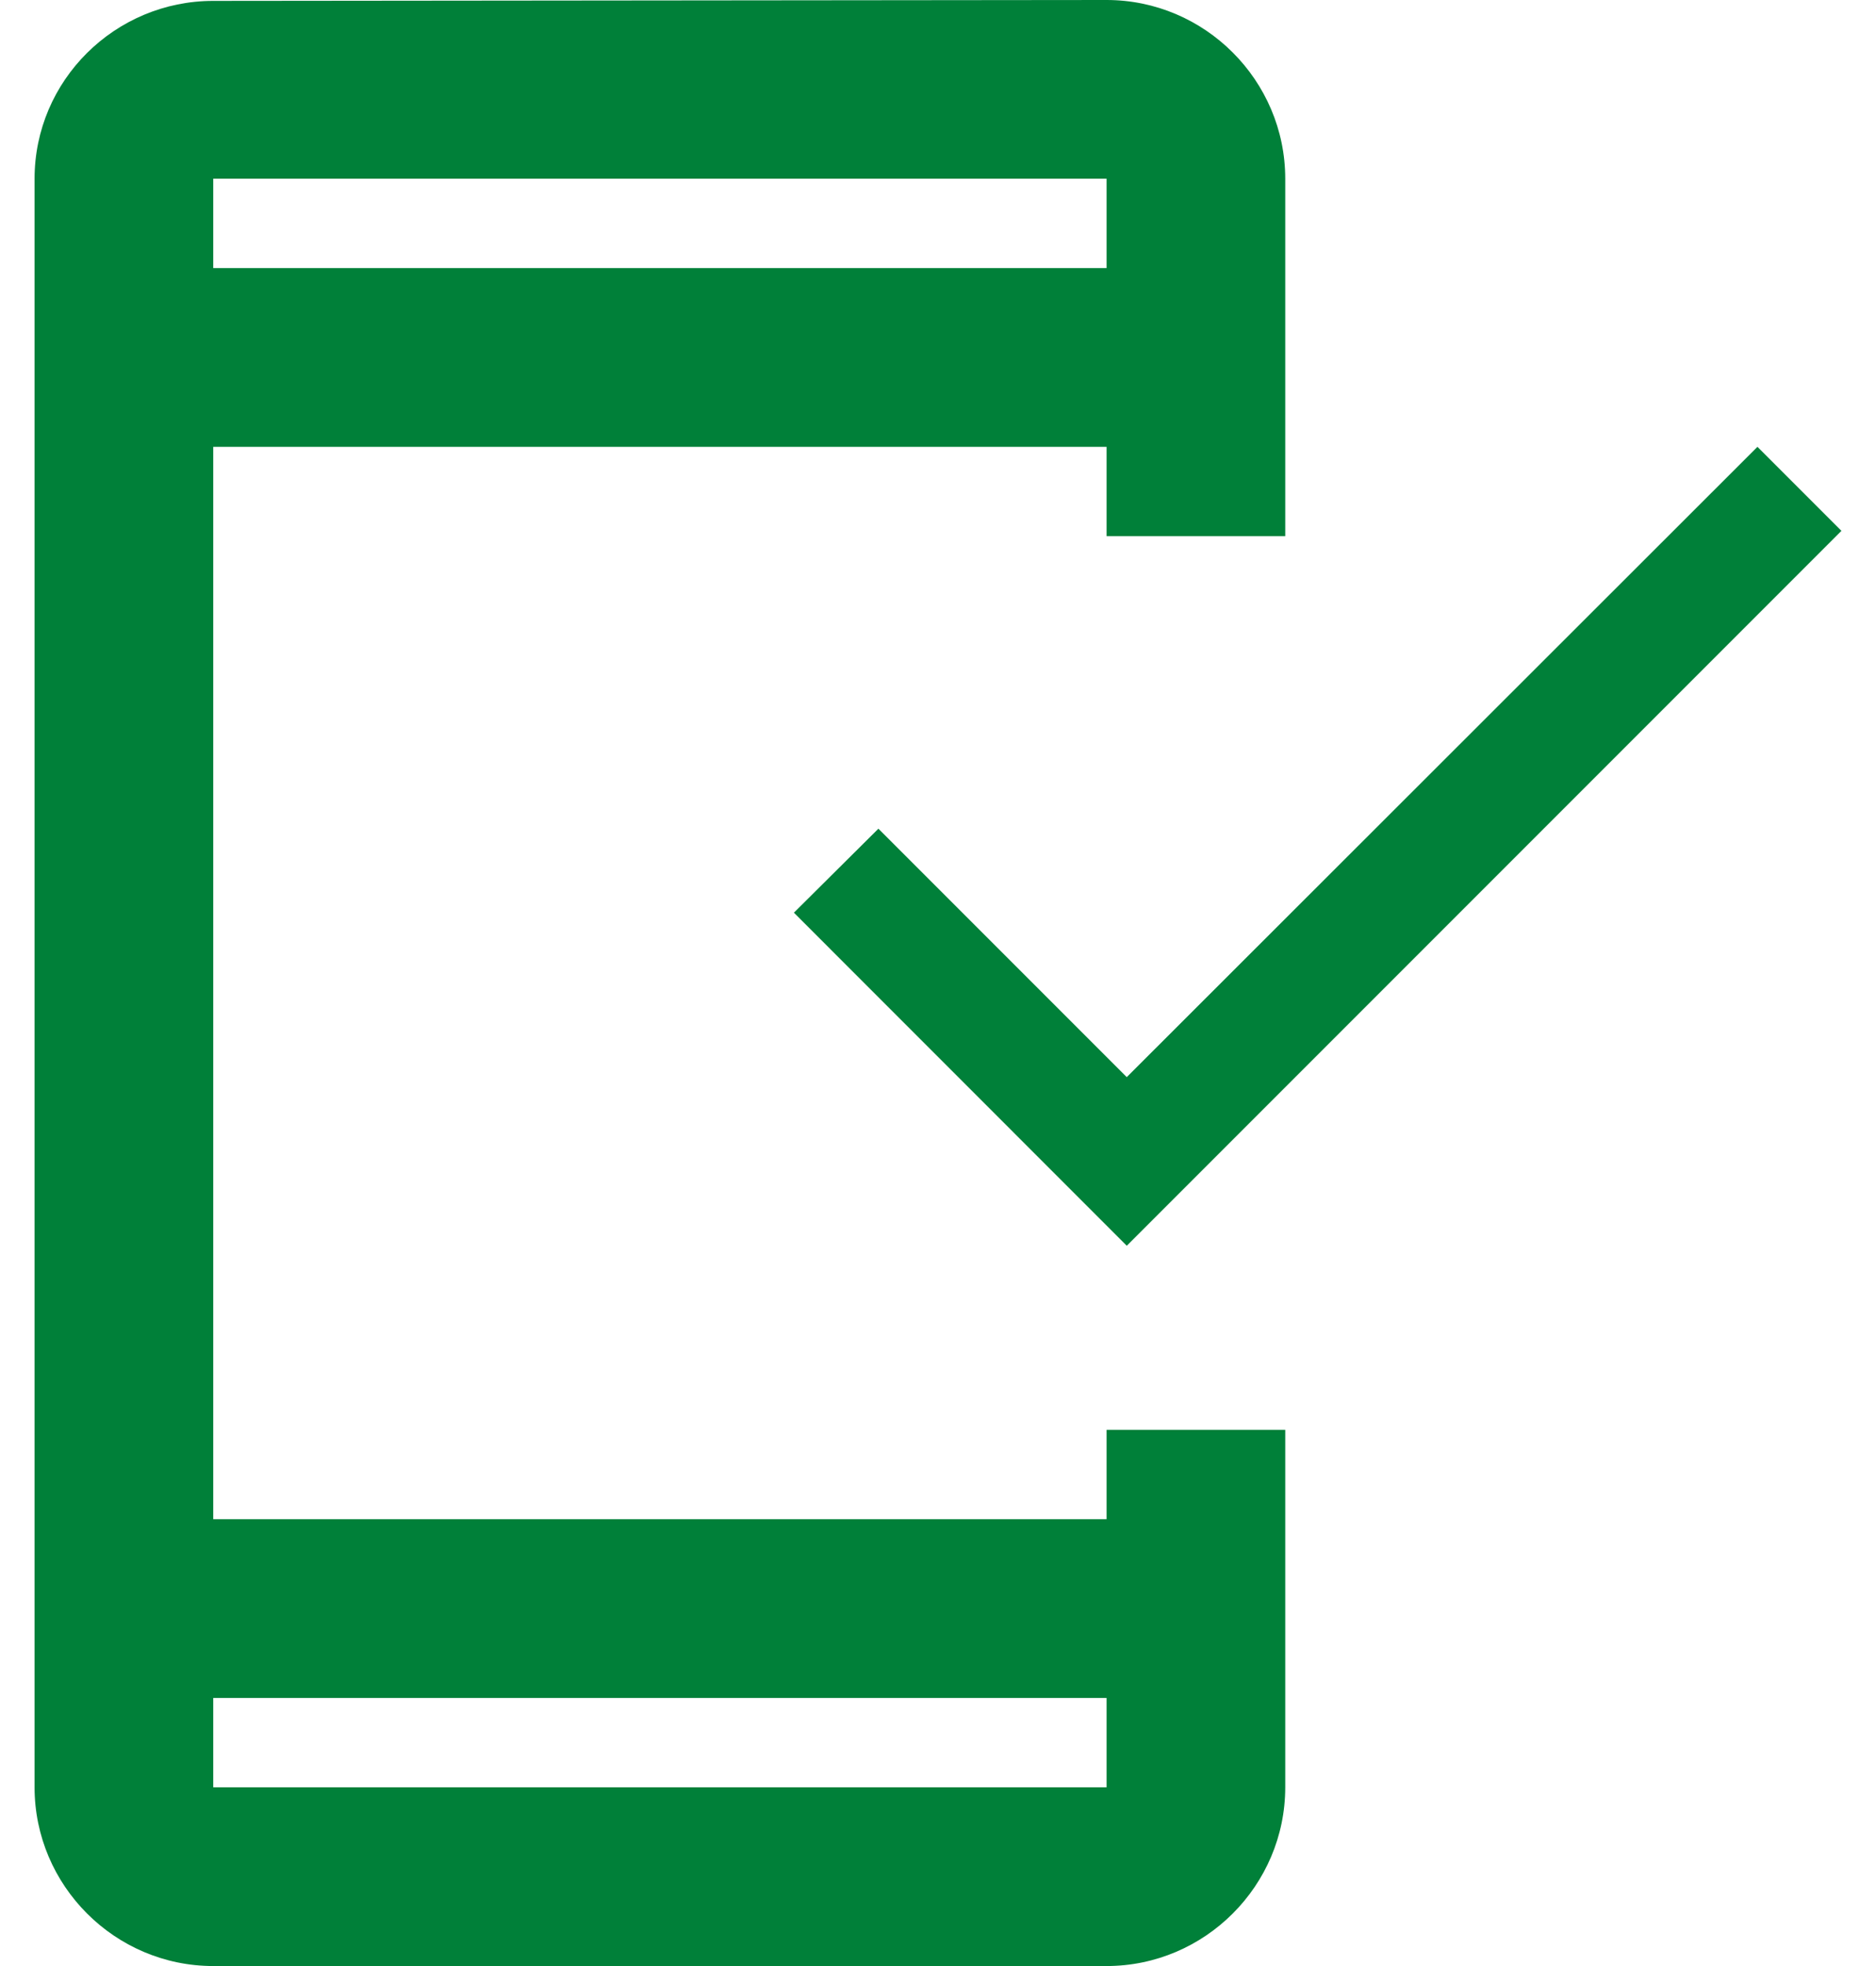 <svg width="21" height="22" viewBox="0 0 21 22" fill="none" xmlns="http://www.w3.org/2000/svg">
<path d="M2.387 0.01L12.387 0C13.487 0 14.387 0.9 14.387 2V6H12.387V5H2.387V17H12.387V16H14.387V20C14.387 21.1 13.487 22 12.387 22H2.387C1.287 22 0.387 21.1 0.387 20V2C0.387 0.9 1.287 0.01 2.387 0.01ZM2.387 20H12.387V19H2.387V20ZM2.387 3H12.387V2H2.387V3Z" fill="#008039"/>
<path d="M12.613 12.053L9.833 9.273L8.887 10.213L12.613 13.94L20.613 5.94L19.673 5L12.613 12.053Z" fill="#008039"/>
</svg>
